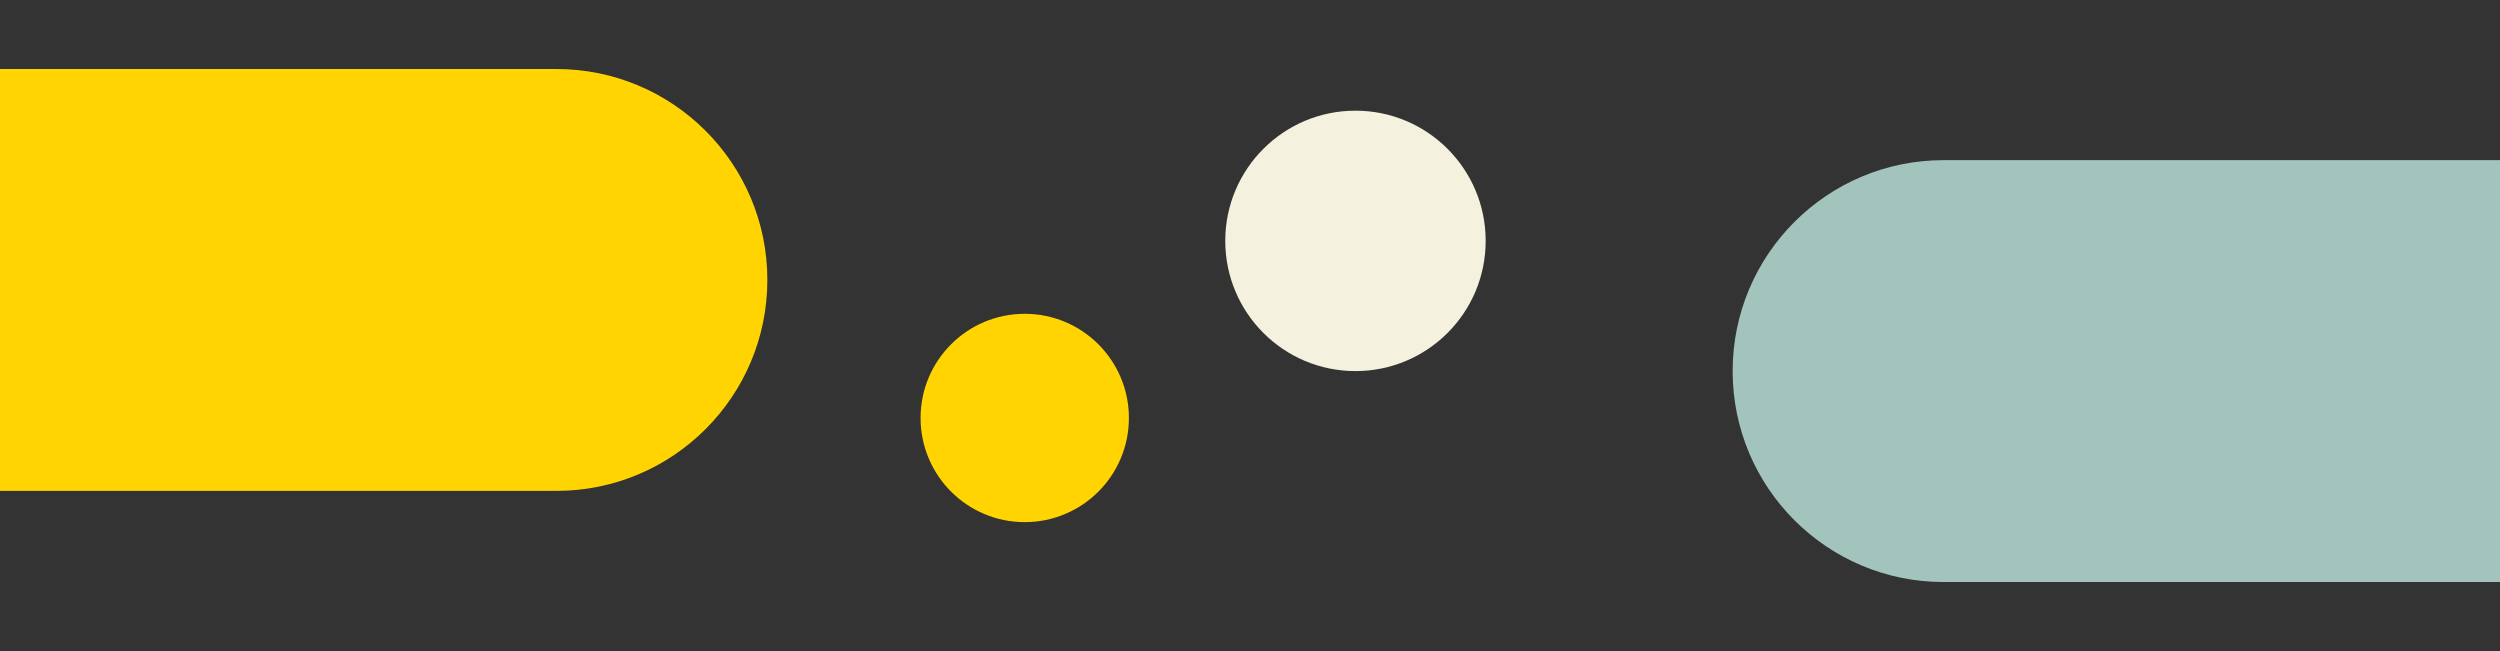 <svg width="1920" height="500" viewBox="0 0 1920 500" fill="none" xmlns="http://www.w3.org/2000/svg">
  <rect x="0" y="0" width="1920" height="500" fill="#333333" stroke="none"/>
  <path
    d="M1330.67 285C1330.67 195.53 1403.2 123 1492.67 123H1920V447H1492.67C1403.2 447 1330.67 374.47 1330.67 285V285Z"
    fill="#A3C4BC" />
  <path
    d="M0 53H427.331C516.801 53 589.331 125.53 589.331 215V215C589.331 304.47 516.801 377 427.331 377H0V53Z"
    fill="#FFD400" />
  <circle cx="787" cy="321" r="80" fill="#FFD400" />
  <circle cx="1041" cy="185" r="100" fill="#F4F1DE" />
</svg>